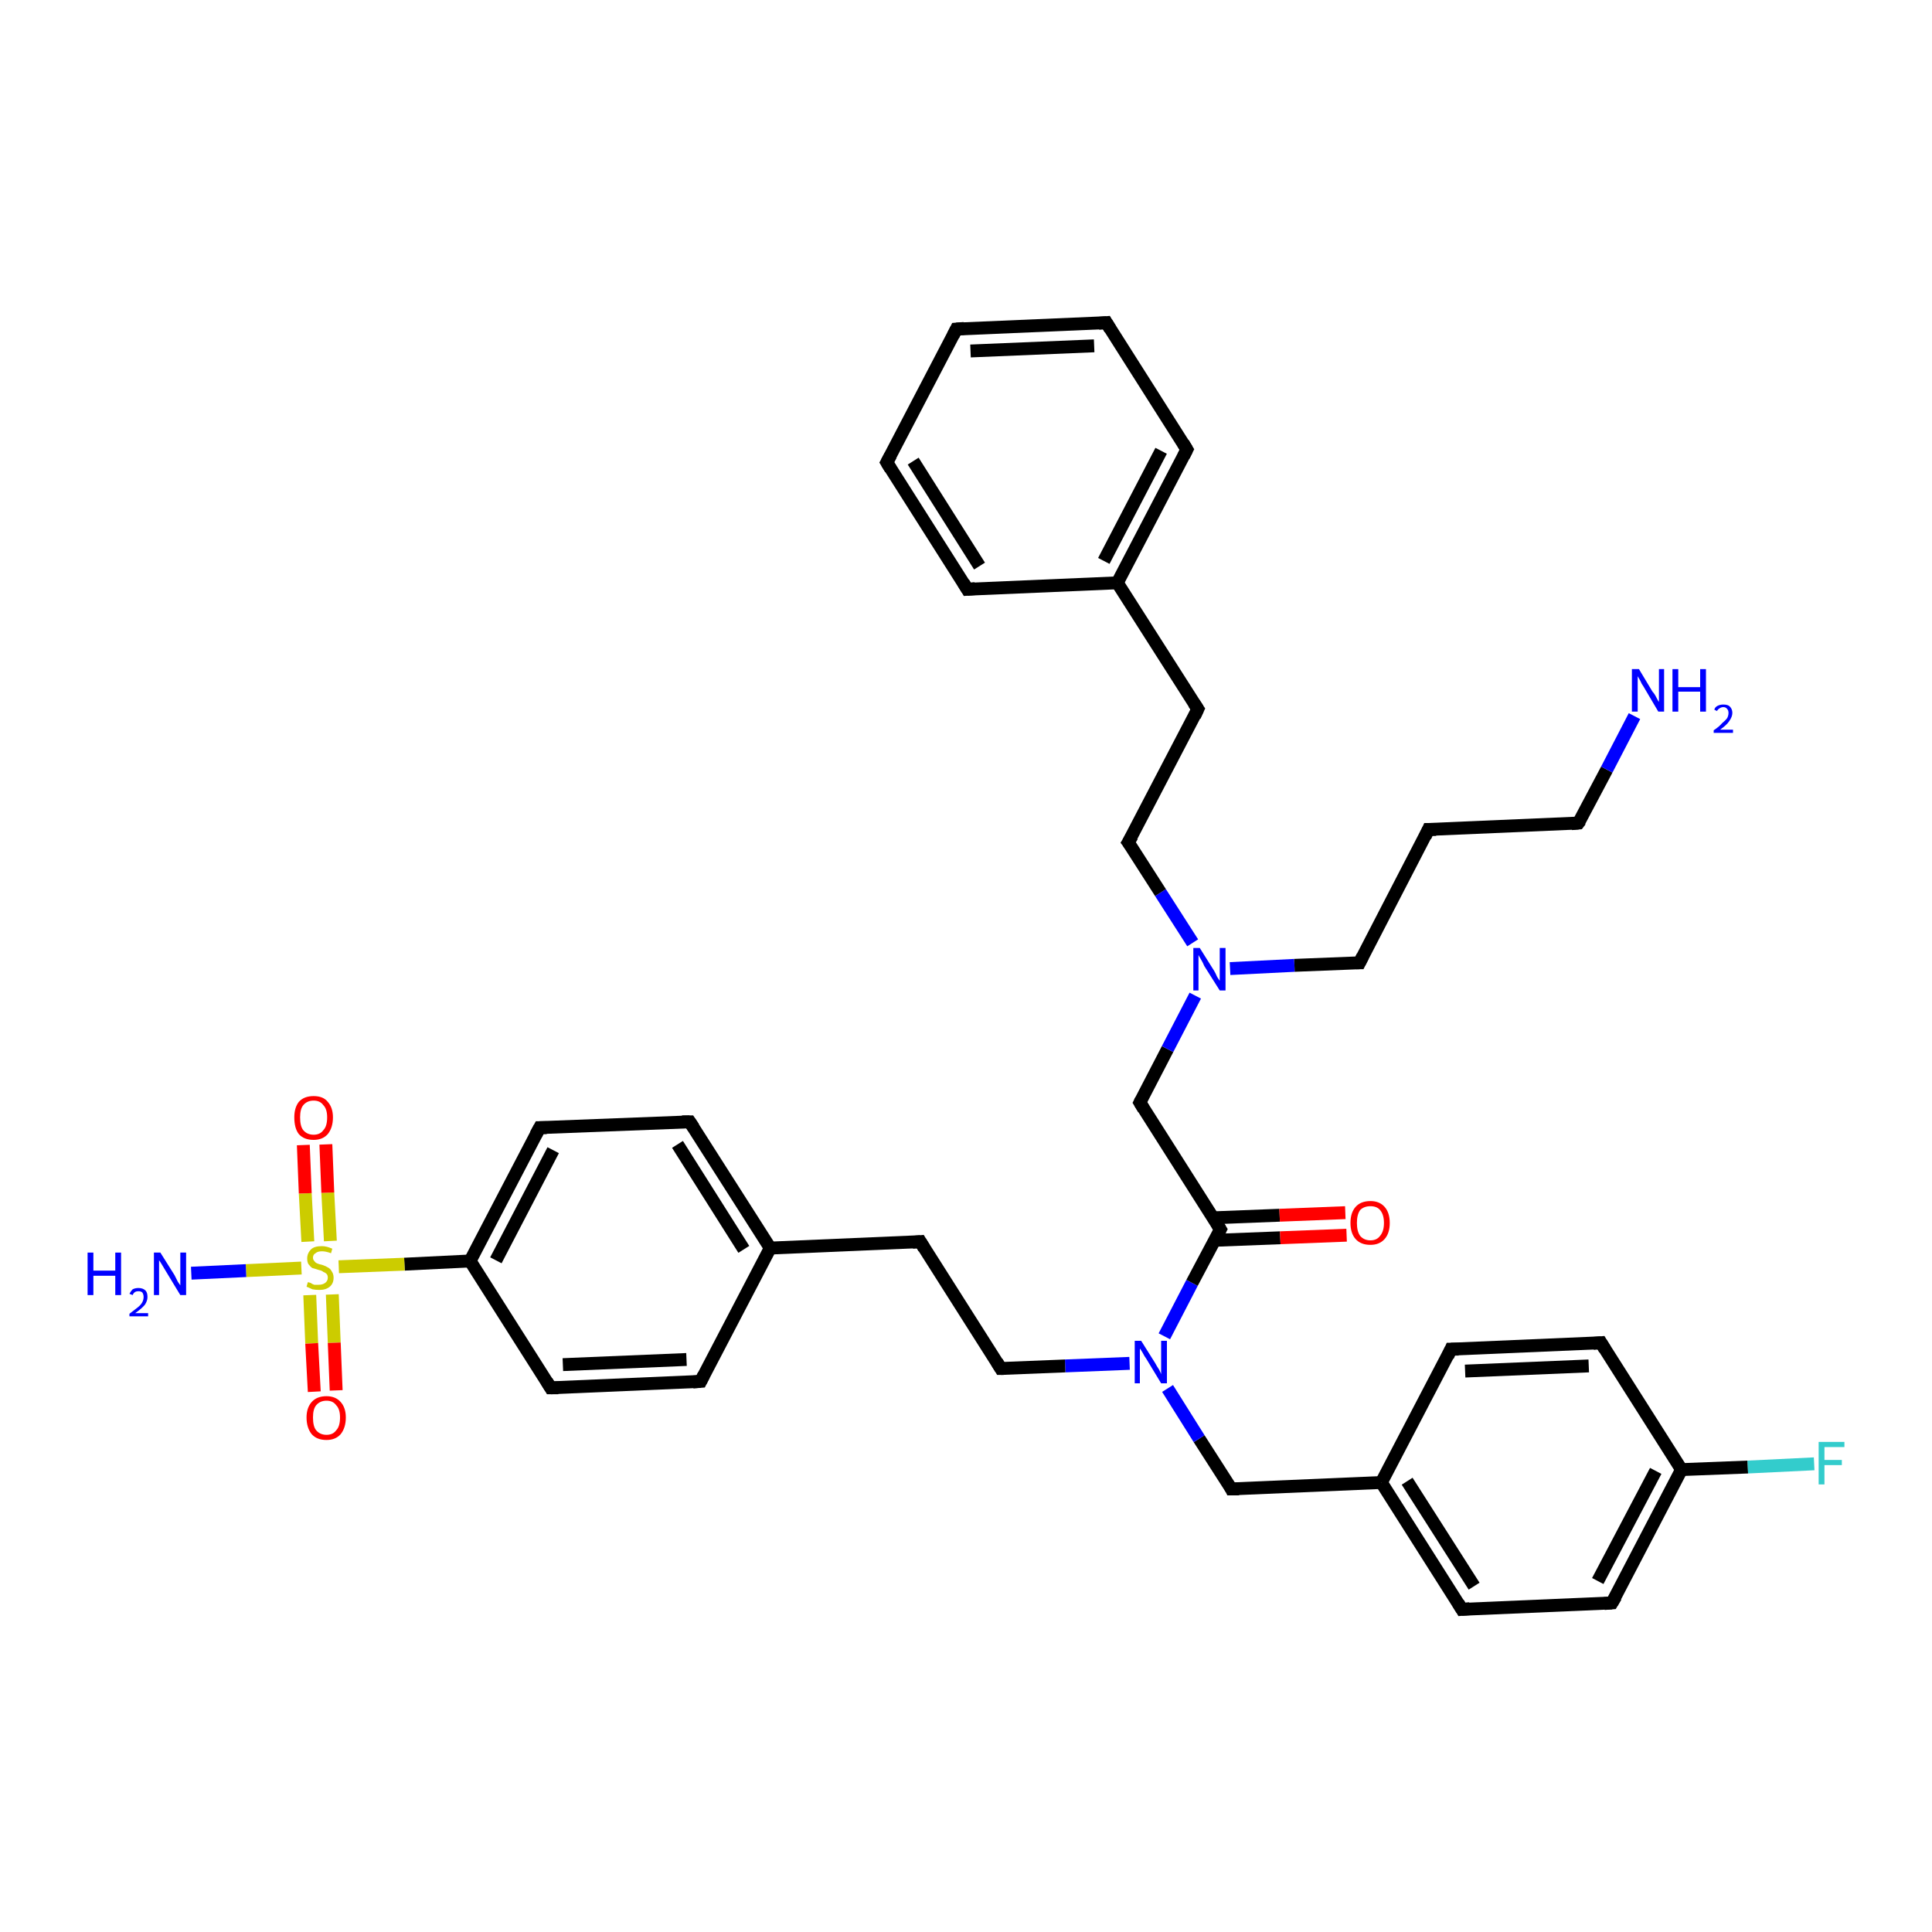 <?xml version='1.0' encoding='iso-8859-1'?>
<svg version='1.1' baseProfile='full'
              xmlns='http://www.w3.org/2000/svg'
                      xmlns:rdkit='http://www.rdkit.org/xml'
                      xmlns:xlink='http://www.w3.org/1999/xlink'
                  xml:space='preserve'
width='300px' height='300px' viewBox='0 0 300 300'>
<!-- END OF HEADER -->
<rect style='opacity:1.0;fill:#FFFFFF;stroke:none' width='300.0' height='300.0' x='0.0' y='0.0'> </rect>
<path class='bond-0 atom-0 atom-1' d='M 191.2,231.2 L 214.5,230.2' style='fill:none;fill-rule:evenodd;stroke:#000000;stroke-width:2.0px;stroke-linecap:butt;stroke-linejoin:miter;stroke-opacity:1' />
<path class='bond-1 atom-1 atom-2' d='M 214.5,230.2 L 227.0,249.9' style='fill:none;fill-rule:evenodd;stroke:#000000;stroke-width:2.0px;stroke-linecap:butt;stroke-linejoin:miter;stroke-opacity:1' />
<path class='bond-1 atom-1 atom-2' d='M 218.5,230.0 L 228.9,246.3' style='fill:none;fill-rule:evenodd;stroke:#000000;stroke-width:2.0px;stroke-linecap:butt;stroke-linejoin:miter;stroke-opacity:1' />
<path class='bond-2 atom-2 atom-3' d='M 227.0,249.9 L 250.3,248.9' style='fill:none;fill-rule:evenodd;stroke:#000000;stroke-width:2.0px;stroke-linecap:butt;stroke-linejoin:miter;stroke-opacity:1' />
<path class='bond-3 atom-3 atom-4' d='M 250.3,248.9 L 261.1,228.2' style='fill:none;fill-rule:evenodd;stroke:#000000;stroke-width:2.0px;stroke-linecap:butt;stroke-linejoin:miter;stroke-opacity:1' />
<path class='bond-3 atom-3 atom-4' d='M 248.1,245.5 L 257.1,228.4' style='fill:none;fill-rule:evenodd;stroke:#000000;stroke-width:2.0px;stroke-linecap:butt;stroke-linejoin:miter;stroke-opacity:1' />
<path class='bond-4 atom-4 atom-5' d='M 261.1,228.2 L 271.4,227.8' style='fill:none;fill-rule:evenodd;stroke:#000000;stroke-width:2.0px;stroke-linecap:butt;stroke-linejoin:miter;stroke-opacity:1' />
<path class='bond-4 atom-4 atom-5' d='M 271.4,227.8 L 281.7,227.3' style='fill:none;fill-rule:evenodd;stroke:#33CCCC;stroke-width:2.0px;stroke-linecap:butt;stroke-linejoin:miter;stroke-opacity:1' />
<path class='bond-5 atom-4 atom-6' d='M 261.1,228.2 L 248.6,208.5' style='fill:none;fill-rule:evenodd;stroke:#000000;stroke-width:2.0px;stroke-linecap:butt;stroke-linejoin:miter;stroke-opacity:1' />
<path class='bond-6 atom-6 atom-7' d='M 248.6,208.5 L 225.3,209.5' style='fill:none;fill-rule:evenodd;stroke:#000000;stroke-width:2.0px;stroke-linecap:butt;stroke-linejoin:miter;stroke-opacity:1' />
<path class='bond-6 atom-6 atom-7' d='M 246.7,212.1 L 227.5,212.9' style='fill:none;fill-rule:evenodd;stroke:#000000;stroke-width:2.0px;stroke-linecap:butt;stroke-linejoin:miter;stroke-opacity:1' />
<path class='bond-7 atom-0 atom-8' d='M 191.2,231.2 L 186.2,223.4' style='fill:none;fill-rule:evenodd;stroke:#000000;stroke-width:2.0px;stroke-linecap:butt;stroke-linejoin:miter;stroke-opacity:1' />
<path class='bond-7 atom-0 atom-8' d='M 186.2,223.4 L 181.3,215.6' style='fill:none;fill-rule:evenodd;stroke:#0000FF;stroke-width:2.0px;stroke-linecap:butt;stroke-linejoin:miter;stroke-opacity:1' />
<path class='bond-8 atom-8 atom-9' d='M 175.4,211.7 L 165.4,212.1' style='fill:none;fill-rule:evenodd;stroke:#0000FF;stroke-width:2.0px;stroke-linecap:butt;stroke-linejoin:miter;stroke-opacity:1' />
<path class='bond-8 atom-8 atom-9' d='M 165.4,212.1 L 155.4,212.5' style='fill:none;fill-rule:evenodd;stroke:#000000;stroke-width:2.0px;stroke-linecap:butt;stroke-linejoin:miter;stroke-opacity:1' />
<path class='bond-9 atom-9 atom-10' d='M 155.4,212.5 L 142.9,192.8' style='fill:none;fill-rule:evenodd;stroke:#000000;stroke-width:2.0px;stroke-linecap:butt;stroke-linejoin:miter;stroke-opacity:1' />
<path class='bond-10 atom-10 atom-11' d='M 142.9,192.8 L 119.6,193.8' style='fill:none;fill-rule:evenodd;stroke:#000000;stroke-width:2.0px;stroke-linecap:butt;stroke-linejoin:miter;stroke-opacity:1' />
<path class='bond-11 atom-11 atom-12' d='M 119.6,193.8 L 107.1,174.2' style='fill:none;fill-rule:evenodd;stroke:#000000;stroke-width:2.0px;stroke-linecap:butt;stroke-linejoin:miter;stroke-opacity:1' />
<path class='bond-11 atom-11 atom-12' d='M 115.5,194.0 L 105.2,177.7' style='fill:none;fill-rule:evenodd;stroke:#000000;stroke-width:2.0px;stroke-linecap:butt;stroke-linejoin:miter;stroke-opacity:1' />
<path class='bond-12 atom-12 atom-13' d='M 107.1,174.2 L 83.8,175.1' style='fill:none;fill-rule:evenodd;stroke:#000000;stroke-width:2.0px;stroke-linecap:butt;stroke-linejoin:miter;stroke-opacity:1' />
<path class='bond-13 atom-13 atom-14' d='M 83.8,175.1 L 73.0,195.8' style='fill:none;fill-rule:evenodd;stroke:#000000;stroke-width:2.0px;stroke-linecap:butt;stroke-linejoin:miter;stroke-opacity:1' />
<path class='bond-13 atom-13 atom-14' d='M 85.9,178.6 L 77.0,195.7' style='fill:none;fill-rule:evenodd;stroke:#000000;stroke-width:2.0px;stroke-linecap:butt;stroke-linejoin:miter;stroke-opacity:1' />
<path class='bond-14 atom-14 atom-15' d='M 73.0,195.8 L 85.5,215.5' style='fill:none;fill-rule:evenodd;stroke:#000000;stroke-width:2.0px;stroke-linecap:butt;stroke-linejoin:miter;stroke-opacity:1' />
<path class='bond-15 atom-15 atom-16' d='M 85.5,215.5 L 108.8,214.5' style='fill:none;fill-rule:evenodd;stroke:#000000;stroke-width:2.0px;stroke-linecap:butt;stroke-linejoin:miter;stroke-opacity:1' />
<path class='bond-15 atom-15 atom-16' d='M 87.4,211.9 L 106.6,211.1' style='fill:none;fill-rule:evenodd;stroke:#000000;stroke-width:2.0px;stroke-linecap:butt;stroke-linejoin:miter;stroke-opacity:1' />
<path class='bond-16 atom-14 atom-17' d='M 73.0,195.8 L 62.8,196.3' style='fill:none;fill-rule:evenodd;stroke:#000000;stroke-width:2.0px;stroke-linecap:butt;stroke-linejoin:miter;stroke-opacity:1' />
<path class='bond-16 atom-14 atom-17' d='M 62.8,196.3 L 52.6,196.7' style='fill:none;fill-rule:evenodd;stroke:#CCCC00;stroke-width:2.0px;stroke-linecap:butt;stroke-linejoin:miter;stroke-opacity:1' />
<path class='bond-17 atom-17 atom-18' d='M 46.8,196.9 L 38.2,197.3' style='fill:none;fill-rule:evenodd;stroke:#CCCC00;stroke-width:2.0px;stroke-linecap:butt;stroke-linejoin:miter;stroke-opacity:1' />
<path class='bond-17 atom-17 atom-18' d='M 38.2,197.3 L 29.7,197.7' style='fill:none;fill-rule:evenodd;stroke:#0000FF;stroke-width:2.0px;stroke-linecap:butt;stroke-linejoin:miter;stroke-opacity:1' />
<path class='bond-18 atom-17 atom-19' d='M 51.3,192.7 L 50.9,185.2' style='fill:none;fill-rule:evenodd;stroke:#CCCC00;stroke-width:2.0px;stroke-linecap:butt;stroke-linejoin:miter;stroke-opacity:1' />
<path class='bond-18 atom-17 atom-19' d='M 50.9,185.2 L 50.6,177.7' style='fill:none;fill-rule:evenodd;stroke:#FF0000;stroke-width:2.0px;stroke-linecap:butt;stroke-linejoin:miter;stroke-opacity:1' />
<path class='bond-18 atom-17 atom-19' d='M 47.8,192.8 L 47.4,185.3' style='fill:none;fill-rule:evenodd;stroke:#CCCC00;stroke-width:2.0px;stroke-linecap:butt;stroke-linejoin:miter;stroke-opacity:1' />
<path class='bond-18 atom-17 atom-19' d='M 47.4,185.3 L 47.1,177.8' style='fill:none;fill-rule:evenodd;stroke:#FF0000;stroke-width:2.0px;stroke-linecap:butt;stroke-linejoin:miter;stroke-opacity:1' />
<path class='bond-19 atom-17 atom-20' d='M 48.1,201.1 L 48.4,208.6' style='fill:none;fill-rule:evenodd;stroke:#CCCC00;stroke-width:2.0px;stroke-linecap:butt;stroke-linejoin:miter;stroke-opacity:1' />
<path class='bond-19 atom-17 atom-20' d='M 48.4,208.6 L 48.8,216.1' style='fill:none;fill-rule:evenodd;stroke:#FF0000;stroke-width:2.0px;stroke-linecap:butt;stroke-linejoin:miter;stroke-opacity:1' />
<path class='bond-19 atom-17 atom-20' d='M 51.6,201.0 L 51.9,208.5' style='fill:none;fill-rule:evenodd;stroke:#CCCC00;stroke-width:2.0px;stroke-linecap:butt;stroke-linejoin:miter;stroke-opacity:1' />
<path class='bond-19 atom-17 atom-20' d='M 51.9,208.5 L 52.2,215.9' style='fill:none;fill-rule:evenodd;stroke:#FF0000;stroke-width:2.0px;stroke-linecap:butt;stroke-linejoin:miter;stroke-opacity:1' />
<path class='bond-20 atom-8 atom-21' d='M 180.8,207.5 L 185.1,199.2' style='fill:none;fill-rule:evenodd;stroke:#0000FF;stroke-width:2.0px;stroke-linecap:butt;stroke-linejoin:miter;stroke-opacity:1' />
<path class='bond-20 atom-8 atom-21' d='M 185.1,199.2 L 189.5,190.9' style='fill:none;fill-rule:evenodd;stroke:#000000;stroke-width:2.0px;stroke-linecap:butt;stroke-linejoin:miter;stroke-opacity:1' />
<path class='bond-21 atom-21 atom-22' d='M 189.5,190.9 L 177.0,171.2' style='fill:none;fill-rule:evenodd;stroke:#000000;stroke-width:2.0px;stroke-linecap:butt;stroke-linejoin:miter;stroke-opacity:1' />
<path class='bond-22 atom-22 atom-23' d='M 177.0,171.2 L 181.3,162.9' style='fill:none;fill-rule:evenodd;stroke:#000000;stroke-width:2.0px;stroke-linecap:butt;stroke-linejoin:miter;stroke-opacity:1' />
<path class='bond-22 atom-22 atom-23' d='M 181.3,162.9 L 185.6,154.6' style='fill:none;fill-rule:evenodd;stroke:#0000FF;stroke-width:2.0px;stroke-linecap:butt;stroke-linejoin:miter;stroke-opacity:1' />
<path class='bond-23 atom-23 atom-24' d='M 185.2,146.4 L 180.2,138.6' style='fill:none;fill-rule:evenodd;stroke:#0000FF;stroke-width:2.0px;stroke-linecap:butt;stroke-linejoin:miter;stroke-opacity:1' />
<path class='bond-23 atom-23 atom-24' d='M 180.2,138.6 L 175.2,130.8' style='fill:none;fill-rule:evenodd;stroke:#000000;stroke-width:2.0px;stroke-linecap:butt;stroke-linejoin:miter;stroke-opacity:1' />
<path class='bond-24 atom-24 atom-25' d='M 175.2,130.8 L 186.0,110.1' style='fill:none;fill-rule:evenodd;stroke:#000000;stroke-width:2.0px;stroke-linecap:butt;stroke-linejoin:miter;stroke-opacity:1' />
<path class='bond-25 atom-25 atom-26' d='M 186.0,110.1 L 173.5,90.5' style='fill:none;fill-rule:evenodd;stroke:#000000;stroke-width:2.0px;stroke-linecap:butt;stroke-linejoin:miter;stroke-opacity:1' />
<path class='bond-26 atom-26 atom-27' d='M 173.5,90.5 L 184.3,69.8' style='fill:none;fill-rule:evenodd;stroke:#000000;stroke-width:2.0px;stroke-linecap:butt;stroke-linejoin:miter;stroke-opacity:1' />
<path class='bond-26 atom-26 atom-27' d='M 171.4,87.1 L 180.3,70.0' style='fill:none;fill-rule:evenodd;stroke:#000000;stroke-width:2.0px;stroke-linecap:butt;stroke-linejoin:miter;stroke-opacity:1' />
<path class='bond-27 atom-27 atom-28' d='M 184.3,69.8 L 171.8,50.1' style='fill:none;fill-rule:evenodd;stroke:#000000;stroke-width:2.0px;stroke-linecap:butt;stroke-linejoin:miter;stroke-opacity:1' />
<path class='bond-28 atom-28 atom-29' d='M 171.8,50.1 L 148.5,51.1' style='fill:none;fill-rule:evenodd;stroke:#000000;stroke-width:2.0px;stroke-linecap:butt;stroke-linejoin:miter;stroke-opacity:1' />
<path class='bond-28 atom-28 atom-29' d='M 169.9,53.7 L 150.7,54.5' style='fill:none;fill-rule:evenodd;stroke:#000000;stroke-width:2.0px;stroke-linecap:butt;stroke-linejoin:miter;stroke-opacity:1' />
<path class='bond-29 atom-29 atom-30' d='M 148.5,51.1 L 137.7,71.8' style='fill:none;fill-rule:evenodd;stroke:#000000;stroke-width:2.0px;stroke-linecap:butt;stroke-linejoin:miter;stroke-opacity:1' />
<path class='bond-30 atom-30 atom-31' d='M 137.7,71.8 L 150.2,91.5' style='fill:none;fill-rule:evenodd;stroke:#000000;stroke-width:2.0px;stroke-linecap:butt;stroke-linejoin:miter;stroke-opacity:1' />
<path class='bond-30 atom-30 atom-31' d='M 141.8,71.6 L 152.1,87.9' style='fill:none;fill-rule:evenodd;stroke:#000000;stroke-width:2.0px;stroke-linecap:butt;stroke-linejoin:miter;stroke-opacity:1' />
<path class='bond-31 atom-23 atom-32' d='M 191.0,150.4 L 201.0,149.9' style='fill:none;fill-rule:evenodd;stroke:#0000FF;stroke-width:2.0px;stroke-linecap:butt;stroke-linejoin:miter;stroke-opacity:1' />
<path class='bond-31 atom-23 atom-32' d='M 201.0,149.9 L 211.1,149.5' style='fill:none;fill-rule:evenodd;stroke:#000000;stroke-width:2.0px;stroke-linecap:butt;stroke-linejoin:miter;stroke-opacity:1' />
<path class='bond-32 atom-32 atom-33' d='M 211.1,149.5 L 221.8,128.8' style='fill:none;fill-rule:evenodd;stroke:#000000;stroke-width:2.0px;stroke-linecap:butt;stroke-linejoin:miter;stroke-opacity:1' />
<path class='bond-33 atom-33 atom-34' d='M 221.8,128.8 L 245.1,127.8' style='fill:none;fill-rule:evenodd;stroke:#000000;stroke-width:2.0px;stroke-linecap:butt;stroke-linejoin:miter;stroke-opacity:1' />
<path class='bond-34 atom-34 atom-35' d='M 245.1,127.8 L 249.5,119.5' style='fill:none;fill-rule:evenodd;stroke:#000000;stroke-width:2.0px;stroke-linecap:butt;stroke-linejoin:miter;stroke-opacity:1' />
<path class='bond-34 atom-34 atom-35' d='M 249.5,119.5 L 253.8,111.2' style='fill:none;fill-rule:evenodd;stroke:#0000FF;stroke-width:2.0px;stroke-linecap:butt;stroke-linejoin:miter;stroke-opacity:1' />
<path class='bond-35 atom-21 atom-36' d='M 188.5,192.6 L 198.8,192.2' style='fill:none;fill-rule:evenodd;stroke:#000000;stroke-width:2.0px;stroke-linecap:butt;stroke-linejoin:miter;stroke-opacity:1' />
<path class='bond-35 atom-21 atom-36' d='M 198.8,192.2 L 209.1,191.8' style='fill:none;fill-rule:evenodd;stroke:#FF0000;stroke-width:2.0px;stroke-linecap:butt;stroke-linejoin:miter;stroke-opacity:1' />
<path class='bond-35 atom-21 atom-36' d='M 188.4,189.1 L 198.7,188.7' style='fill:none;fill-rule:evenodd;stroke:#000000;stroke-width:2.0px;stroke-linecap:butt;stroke-linejoin:miter;stroke-opacity:1' />
<path class='bond-35 atom-21 atom-36' d='M 198.7,188.7 L 208.9,188.3' style='fill:none;fill-rule:evenodd;stroke:#FF0000;stroke-width:2.0px;stroke-linecap:butt;stroke-linejoin:miter;stroke-opacity:1' />
<path class='bond-36 atom-7 atom-1' d='M 225.3,209.5 L 214.5,230.2' style='fill:none;fill-rule:evenodd;stroke:#000000;stroke-width:2.0px;stroke-linecap:butt;stroke-linejoin:miter;stroke-opacity:1' />
<path class='bond-37 atom-16 atom-11' d='M 108.8,214.5 L 119.6,193.8' style='fill:none;fill-rule:evenodd;stroke:#000000;stroke-width:2.0px;stroke-linecap:butt;stroke-linejoin:miter;stroke-opacity:1' />
<path class='bond-38 atom-31 atom-26' d='M 150.2,91.5 L 173.5,90.5' style='fill:none;fill-rule:evenodd;stroke:#000000;stroke-width:2.0px;stroke-linecap:butt;stroke-linejoin:miter;stroke-opacity:1' />
<path d='M 192.4,231.2 L 191.2,231.2 L 191.0,230.8' style='fill:none;stroke:#000000;stroke-width:2.0px;stroke-linecap:butt;stroke-linejoin:miter;stroke-opacity:1;' />
<path d='M 226.4,248.9 L 227.0,249.9 L 228.2,249.8' style='fill:none;stroke:#000000;stroke-width:2.0px;stroke-linecap:butt;stroke-linejoin:miter;stroke-opacity:1;' />
<path d='M 249.1,249.0 L 250.3,248.9 L 250.9,247.9' style='fill:none;stroke:#000000;stroke-width:2.0px;stroke-linecap:butt;stroke-linejoin:miter;stroke-opacity:1;' />
<path d='M 249.2,209.5 L 248.6,208.5 L 247.4,208.6' style='fill:none;stroke:#000000;stroke-width:2.0px;stroke-linecap:butt;stroke-linejoin:miter;stroke-opacity:1;' />
<path d='M 226.5,209.5 L 225.3,209.5 L 224.8,210.6' style='fill:none;stroke:#000000;stroke-width:2.0px;stroke-linecap:butt;stroke-linejoin:miter;stroke-opacity:1;' />
<path d='M 155.9,212.5 L 155.4,212.5 L 154.8,211.5' style='fill:none;stroke:#000000;stroke-width:2.0px;stroke-linecap:butt;stroke-linejoin:miter;stroke-opacity:1;' />
<path d='M 143.5,193.8 L 142.9,192.8 L 141.7,192.9' style='fill:none;stroke:#000000;stroke-width:2.0px;stroke-linecap:butt;stroke-linejoin:miter;stroke-opacity:1;' />
<path d='M 107.7,175.1 L 107.1,174.2 L 105.9,174.2' style='fill:none;stroke:#000000;stroke-width:2.0px;stroke-linecap:butt;stroke-linejoin:miter;stroke-opacity:1;' />
<path d='M 84.9,175.1 L 83.8,175.1 L 83.2,176.2' style='fill:none;stroke:#000000;stroke-width:2.0px;stroke-linecap:butt;stroke-linejoin:miter;stroke-opacity:1;' />
<path d='M 84.9,214.5 L 85.5,215.5 L 86.7,215.5' style='fill:none;stroke:#000000;stroke-width:2.0px;stroke-linecap:butt;stroke-linejoin:miter;stroke-opacity:1;' />
<path d='M 107.6,214.6 L 108.8,214.5 L 109.3,213.5' style='fill:none;stroke:#000000;stroke-width:2.0px;stroke-linecap:butt;stroke-linejoin:miter;stroke-opacity:1;' />
<path d='M 189.3,191.3 L 189.5,190.9 L 188.9,189.9' style='fill:none;stroke:#000000;stroke-width:2.0px;stroke-linecap:butt;stroke-linejoin:miter;stroke-opacity:1;' />
<path d='M 177.6,172.2 L 177.0,171.2 L 177.2,170.8' style='fill:none;stroke:#000000;stroke-width:2.0px;stroke-linecap:butt;stroke-linejoin:miter;stroke-opacity:1;' />
<path d='M 175.5,131.2 L 175.2,130.8 L 175.8,129.8' style='fill:none;stroke:#000000;stroke-width:2.0px;stroke-linecap:butt;stroke-linejoin:miter;stroke-opacity:1;' />
<path d='M 185.5,111.2 L 186.0,110.1 L 185.4,109.2' style='fill:none;stroke:#000000;stroke-width:2.0px;stroke-linecap:butt;stroke-linejoin:miter;stroke-opacity:1;' />
<path d='M 183.8,70.8 L 184.3,69.8 L 183.7,68.8' style='fill:none;stroke:#000000;stroke-width:2.0px;stroke-linecap:butt;stroke-linejoin:miter;stroke-opacity:1;' />
<path d='M 172.4,51.1 L 171.8,50.1 L 170.6,50.2' style='fill:none;stroke:#000000;stroke-width:2.0px;stroke-linecap:butt;stroke-linejoin:miter;stroke-opacity:1;' />
<path d='M 149.7,51.0 L 148.5,51.1 L 148.0,52.1' style='fill:none;stroke:#000000;stroke-width:2.0px;stroke-linecap:butt;stroke-linejoin:miter;stroke-opacity:1;' />
<path d='M 138.3,70.7 L 137.7,71.8 L 138.3,72.8' style='fill:none;stroke:#000000;stroke-width:2.0px;stroke-linecap:butt;stroke-linejoin:miter;stroke-opacity:1;' />
<path d='M 149.6,90.5 L 150.2,91.5 L 151.4,91.4' style='fill:none;stroke:#000000;stroke-width:2.0px;stroke-linecap:butt;stroke-linejoin:miter;stroke-opacity:1;' />
<path d='M 210.6,149.5 L 211.1,149.5 L 211.6,148.5' style='fill:none;stroke:#000000;stroke-width:2.0px;stroke-linecap:butt;stroke-linejoin:miter;stroke-opacity:1;' />
<path d='M 221.3,129.9 L 221.8,128.8 L 223.0,128.8' style='fill:none;stroke:#000000;stroke-width:2.0px;stroke-linecap:butt;stroke-linejoin:miter;stroke-opacity:1;' />
<path d='M 244.0,127.9 L 245.1,127.8 L 245.4,127.4' style='fill:none;stroke:#000000;stroke-width:2.0px;stroke-linecap:butt;stroke-linejoin:miter;stroke-opacity:1;' />
<path class='atom-5' d='M 282.4 223.9
L 286.4 223.9
L 286.4 224.7
L 283.3 224.7
L 283.3 226.7
L 286.0 226.7
L 286.0 227.5
L 283.3 227.5
L 283.3 230.5
L 282.4 230.5
L 282.4 223.9
' fill='#33CCCC'/>
<path class='atom-8' d='M 177.2 208.2
L 179.4 211.7
Q 179.6 212.1, 180.0 212.7
Q 180.3 213.3, 180.3 213.4
L 180.3 208.2
L 181.2 208.2
L 181.2 214.8
L 180.3 214.8
L 178.0 211.0
Q 177.7 210.6, 177.4 210.0
Q 177.1 209.5, 177.0 209.4
L 177.0 214.8
L 176.2 214.8
L 176.2 208.2
L 177.2 208.2
' fill='#0000FF'/>
<path class='atom-17' d='M 47.8 199.1
Q 47.9 199.1, 48.2 199.2
Q 48.5 199.4, 48.8 199.5
Q 49.2 199.5, 49.5 199.5
Q 50.1 199.5, 50.5 199.2
Q 50.9 198.9, 50.9 198.4
Q 50.9 198.0, 50.7 197.8
Q 50.5 197.6, 50.2 197.5
Q 50.0 197.3, 49.5 197.2
Q 48.9 197.0, 48.5 196.9
Q 48.2 196.7, 47.9 196.3
Q 47.7 196.0, 47.7 195.4
Q 47.7 194.6, 48.3 194.0
Q 48.8 193.5, 50.0 193.5
Q 50.7 193.5, 51.6 193.9
L 51.4 194.6
Q 50.6 194.3, 50.0 194.3
Q 49.3 194.3, 49.0 194.6
Q 48.6 194.8, 48.6 195.3
Q 48.6 195.6, 48.8 195.8
Q 49.0 196.1, 49.3 196.2
Q 49.5 196.3, 50.0 196.4
Q 50.6 196.6, 50.9 196.8
Q 51.3 197.0, 51.5 197.4
Q 51.8 197.8, 51.8 198.4
Q 51.8 199.3, 51.2 199.8
Q 50.6 200.3, 49.6 200.3
Q 49.0 200.3, 48.5 200.2
Q 48.1 200.0, 47.6 199.8
L 47.8 199.1
' fill='#CCCC00'/>
<path class='atom-18' d='M 13.6 194.5
L 14.5 194.5
L 14.5 197.3
L 17.9 197.3
L 17.9 194.5
L 18.8 194.5
L 18.8 201.1
L 17.9 201.1
L 17.9 198.1
L 14.5 198.1
L 14.5 201.1
L 13.6 201.1
L 13.6 194.5
' fill='#0000FF'/>
<path class='atom-18' d='M 20.1 200.9
Q 20.3 200.5, 20.6 200.2
Q 21.0 200.0, 21.5 200.0
Q 22.2 200.0, 22.6 200.4
Q 22.9 200.7, 22.9 201.4
Q 22.9 202.0, 22.5 202.6
Q 22.0 203.2, 21.0 203.9
L 23.0 203.9
L 23.0 204.4
L 20.1 204.4
L 20.1 204.0
Q 20.9 203.4, 21.4 203.0
Q 21.9 202.6, 22.1 202.2
Q 22.3 201.8, 22.3 201.4
Q 22.3 201.0, 22.1 200.7
Q 21.9 200.5, 21.5 200.5
Q 21.2 200.5, 21.0 200.6
Q 20.7 200.8, 20.6 201.1
L 20.1 200.9
' fill='#0000FF'/>
<path class='atom-18' d='M 24.9 194.5
L 27.1 198.0
Q 27.3 198.4, 27.6 199.0
Q 28.0 199.6, 28.0 199.6
L 28.0 194.5
L 28.9 194.5
L 28.9 201.1
L 28.0 201.1
L 25.7 197.3
Q 25.4 196.8, 25.1 196.3
Q 24.8 195.8, 24.7 195.7
L 24.7 201.1
L 23.9 201.1
L 23.9 194.5
L 24.9 194.5
' fill='#0000FF'/>
<path class='atom-19' d='M 45.7 173.5
Q 45.7 172.0, 46.4 171.1
Q 47.2 170.2, 48.7 170.2
Q 50.2 170.2, 50.9 171.1
Q 51.7 172.0, 51.7 173.5
Q 51.7 175.1, 50.9 176.1
Q 50.1 177.0, 48.7 177.0
Q 47.2 177.0, 46.4 176.1
Q 45.7 175.2, 45.7 173.5
M 48.7 176.2
Q 49.7 176.2, 50.2 175.5
Q 50.8 174.9, 50.8 173.5
Q 50.8 172.2, 50.2 171.6
Q 49.7 170.9, 48.7 170.9
Q 47.7 170.9, 47.1 171.6
Q 46.6 172.2, 46.6 173.5
Q 46.6 174.9, 47.1 175.5
Q 47.7 176.2, 48.7 176.2
' fill='#FF0000'/>
<path class='atom-20' d='M 47.6 220.1
Q 47.6 218.6, 48.4 217.7
Q 49.2 216.8, 50.7 216.8
Q 52.1 216.8, 52.9 217.7
Q 53.7 218.6, 53.7 220.1
Q 53.7 221.7, 52.9 222.7
Q 52.1 223.6, 50.7 223.6
Q 49.2 223.6, 48.4 222.7
Q 47.6 221.7, 47.6 220.1
M 50.7 222.8
Q 51.7 222.8, 52.2 222.1
Q 52.8 221.5, 52.8 220.1
Q 52.8 218.8, 52.2 218.2
Q 51.7 217.5, 50.7 217.5
Q 49.7 217.5, 49.1 218.2
Q 48.6 218.8, 48.6 220.1
Q 48.6 221.5, 49.1 222.1
Q 49.7 222.8, 50.7 222.8
' fill='#FF0000'/>
<path class='atom-23' d='M 186.3 147.2
L 188.5 150.7
Q 188.7 151.0, 189.0 151.7
Q 189.4 152.3, 189.4 152.3
L 189.4 147.2
L 190.3 147.2
L 190.3 153.8
L 189.4 153.8
L 187.0 150.0
Q 186.8 149.5, 186.5 149.0
Q 186.2 148.5, 186.1 148.3
L 186.1 153.8
L 185.3 153.8
L 185.3 147.2
L 186.3 147.2
' fill='#0000FF'/>
<path class='atom-35' d='M 254.5 103.9
L 256.6 107.4
Q 256.9 107.7, 257.2 108.3
Q 257.5 108.9, 257.6 109.0
L 257.6 103.9
L 258.4 103.9
L 258.4 110.5
L 257.5 110.5
L 255.2 106.6
Q 254.9 106.2, 254.7 105.7
Q 254.4 105.2, 254.3 105.0
L 254.3 110.5
L 253.4 110.5
L 253.4 103.9
L 254.5 103.9
' fill='#0000FF'/>
<path class='atom-35' d='M 259.7 103.9
L 260.6 103.9
L 260.6 106.7
L 264.0 106.7
L 264.0 103.9
L 264.9 103.9
L 264.9 110.5
L 264.0 110.5
L 264.0 107.4
L 260.6 107.4
L 260.6 110.5
L 259.7 110.5
L 259.7 103.9
' fill='#0000FF'/>
<path class='atom-35' d='M 266.2 110.2
Q 266.3 109.8, 266.7 109.6
Q 267.1 109.4, 267.6 109.4
Q 268.3 109.4, 268.6 109.7
Q 269.0 110.1, 269.0 110.7
Q 269.0 111.3, 268.5 112.0
Q 268.1 112.6, 267.1 113.3
L 269.1 113.3
L 269.1 113.8
L 266.1 113.8
L 266.1 113.4
Q 267.0 112.8, 267.4 112.3
Q 267.9 111.9, 268.2 111.5
Q 268.4 111.1, 268.4 110.7
Q 268.4 110.3, 268.2 110.1
Q 268.0 109.8, 267.6 109.8
Q 267.3 109.8, 267.0 110.0
Q 266.8 110.1, 266.6 110.4
L 266.2 110.2
' fill='#0000FF'/>
<path class='atom-36' d='M 209.7 189.9
Q 209.7 188.3, 210.5 187.4
Q 211.3 186.5, 212.8 186.5
Q 214.2 186.5, 215.0 187.4
Q 215.8 188.3, 215.8 189.9
Q 215.8 191.5, 215.0 192.4
Q 214.2 193.3, 212.8 193.3
Q 211.3 193.3, 210.5 192.4
Q 209.7 191.5, 209.7 189.9
M 212.8 192.6
Q 213.8 192.6, 214.3 191.9
Q 214.9 191.2, 214.9 189.9
Q 214.9 188.6, 214.3 187.9
Q 213.8 187.3, 212.8 187.3
Q 211.8 187.3, 211.2 187.9
Q 210.7 188.6, 210.7 189.9
Q 210.7 191.2, 211.2 191.9
Q 211.8 192.6, 212.8 192.6
' fill='#FF0000'/>
</svg>
